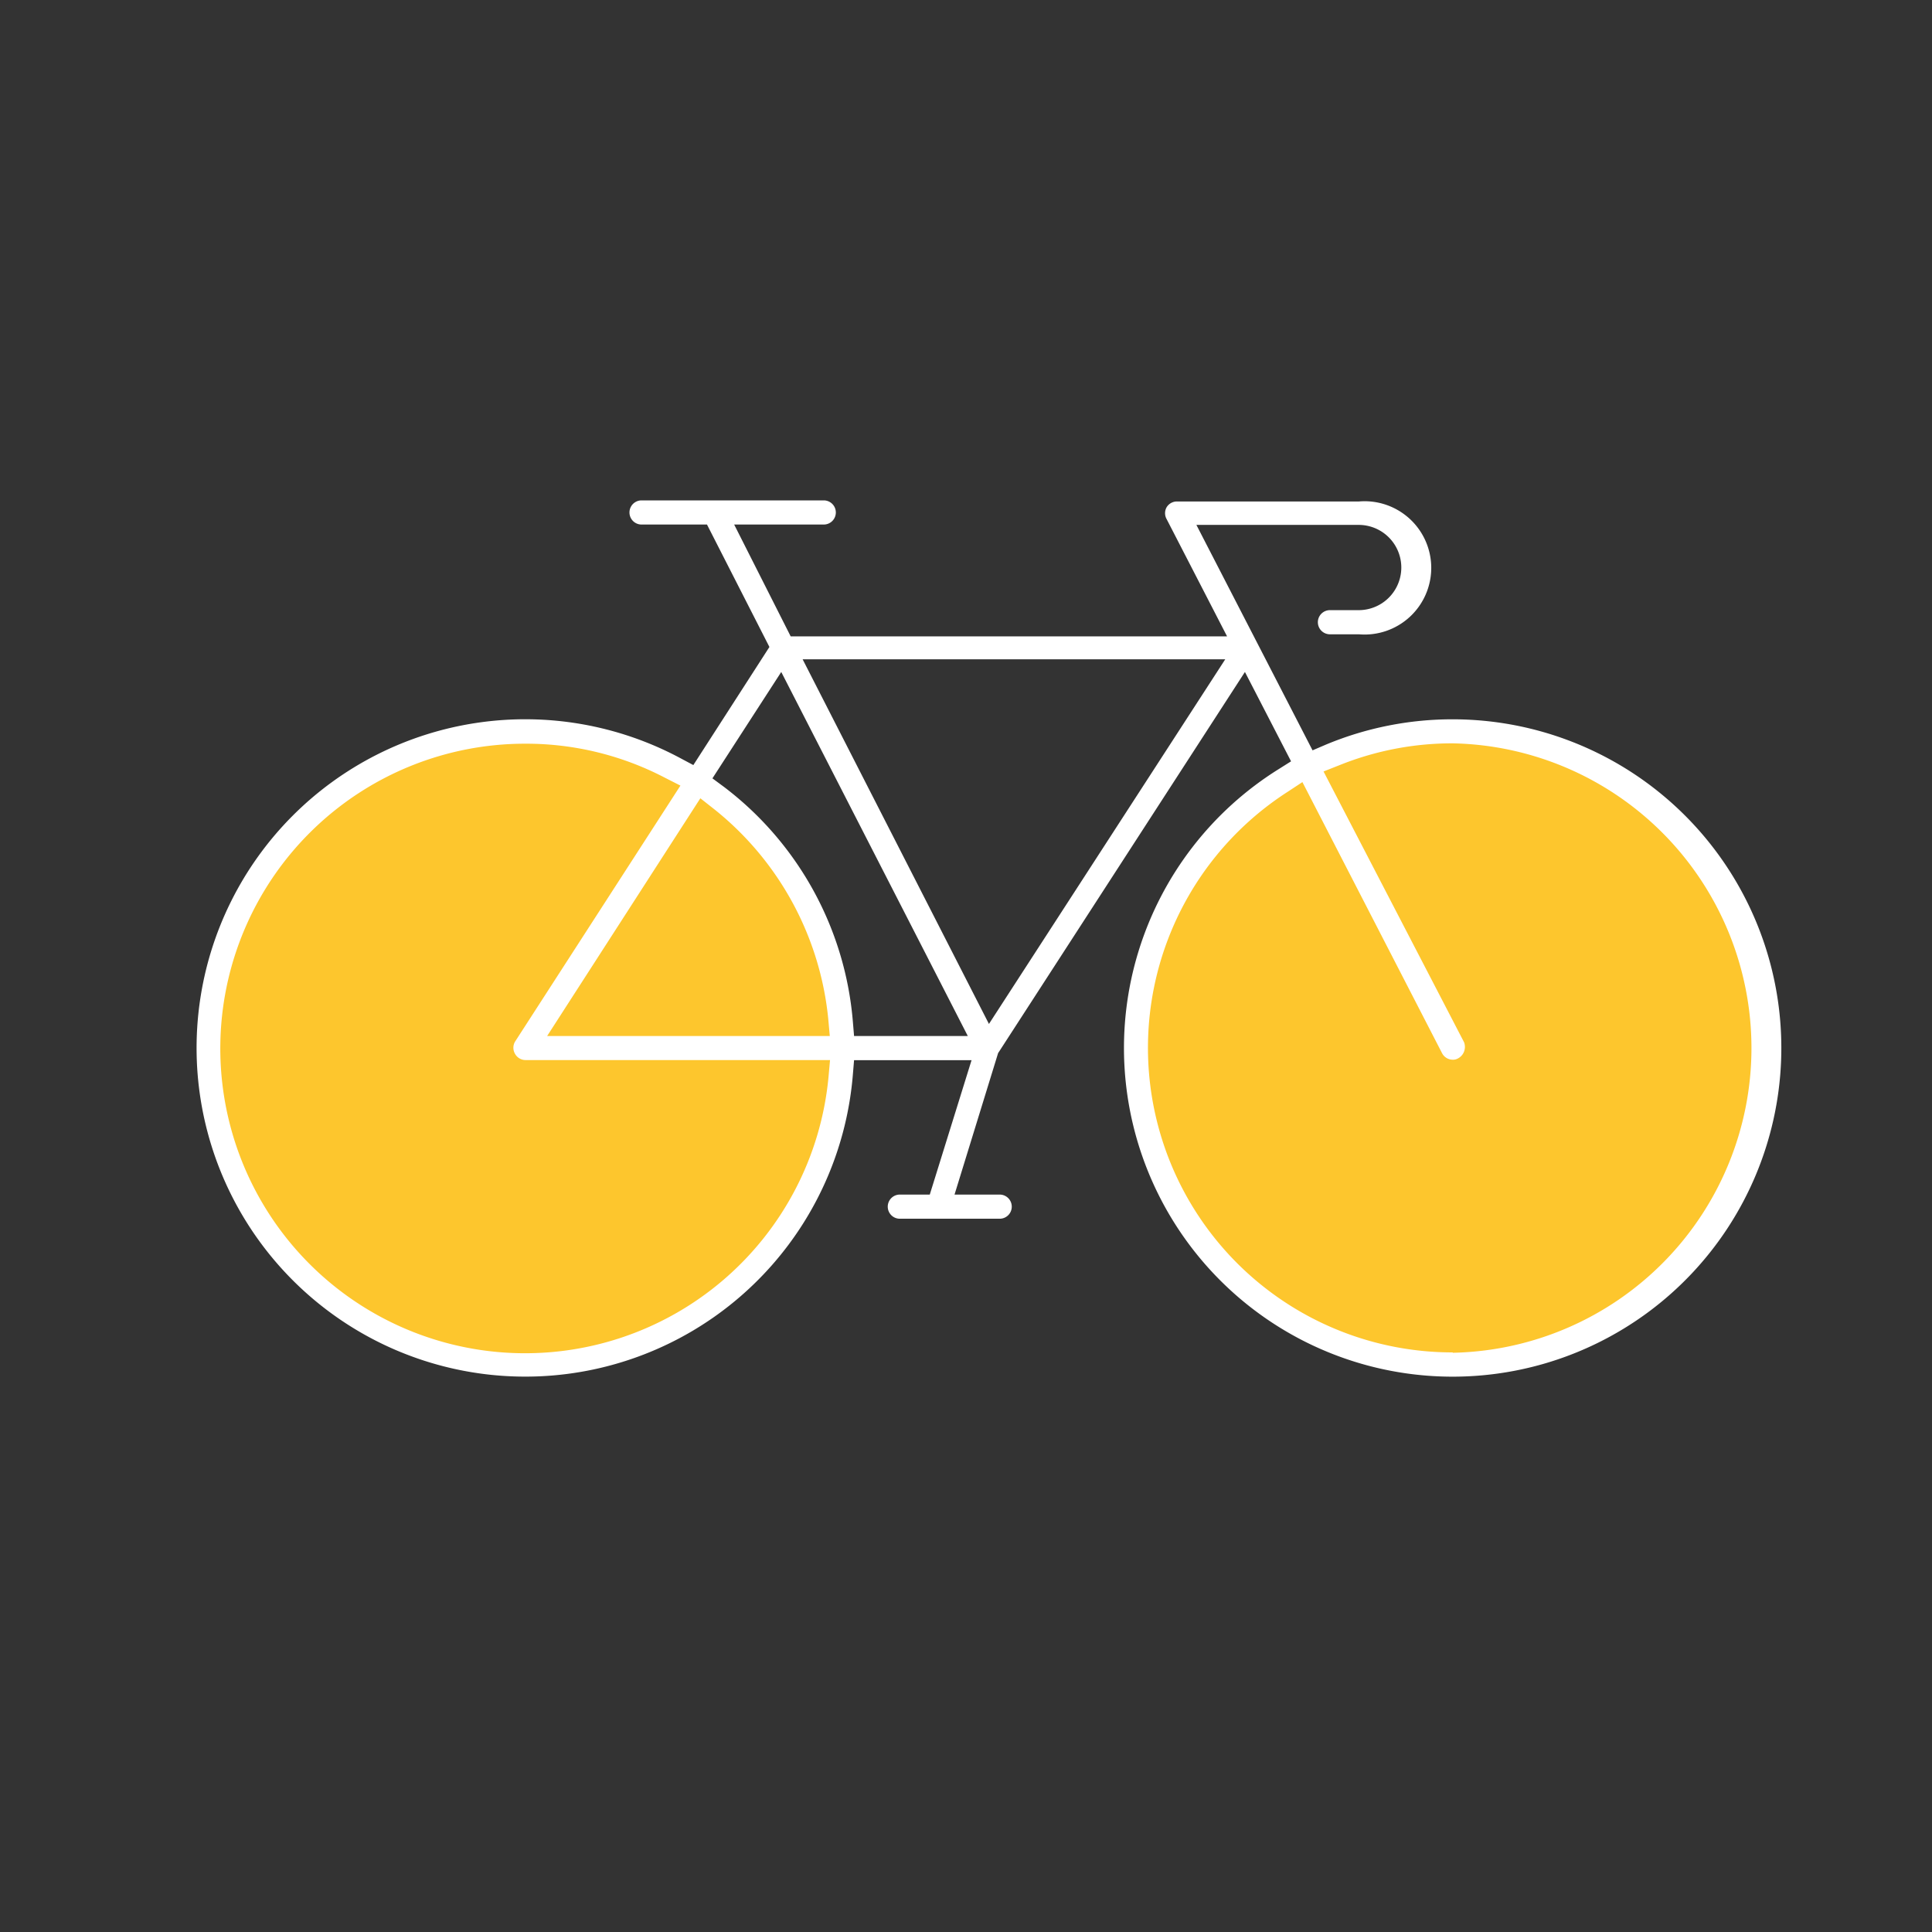 <svg xmlns="http://www.w3.org/2000/svg" viewBox="0 0 160 160"><rect x="0" y="0" width="160" height="160" fill="#333333" stroke="none"/><circle cx="44.02" cy="86.27" r="26.38" fill="#fdc62d"/><circle cx="120.31" cy="86.27" r="26.38" fill="#fdc62d"/><path d="M120.31 59.57a27.2 27.2 0 0 0-10.49 2.09l-1.12.48-9.62-18.67h13.44a3.53 3.53 0 0 1 0 7.06h-2.38a1 1 0 1 0 0 2h2.4a5.52 5.52 0 1 0 0-11H97.46a1 1 0 0 0-.84.47 1 1 0 0 0 0 1l5 9.7H65.48l-4.68-9.26h7.42a1 1 0 0 0 0-2H53.13a1 1 0 0 0 0 2h5.42l5.17 10.14-6.3 9.78-1.07-.57A27.22 27.22 0 1 0 70.63 89l.1-1.2h9.73L77 98.93h-2.48a1 1 0 0 0 0 2h8.27a1 1 0 0 0 0-2h-3.74l3.61-11.72.1-.15 20.34-31.41 3.82 7.4-1 .63a27.22 27.22 0 1 0 14.41-4.11zm-51.7 29.66a25.24 25.24 0 1 1-25.13-27.64 24.84 24.84 0 0 1 11.59 2.82l1.28.65-13.7 21.21a1 1 0 0 0 0 1 1 1 0 0 0 .86.52h25.23zm-23.3-3.43L58 66.11l1.13.89a25.41 25.41 0 0 1 9.46 17.36l.13 1.44zm25.42 0l-.1-1.2A27.21 27.21 0 0 0 60 65.2l-1-.74 5.7-8.81L80.15 85.8zm11.17-1L66.47 54.6h35zm38.41 27.2a25.22 25.22 0 0 1-13.65-46.44l1.2-.79 11.56 22.44a1 1 0 0 0 .89.55.82.82 0 0 0 .44-.11 1.06 1.06 0 0 0 .5-.57 1.1 1.1 0 0 0 0-.76l-11.64-22.43 1.34-.53a25 25 0 0 1 9.36-1.8 25.24 25.24 0 0 1 0 50.47z" fill="#fff"/></svg>
